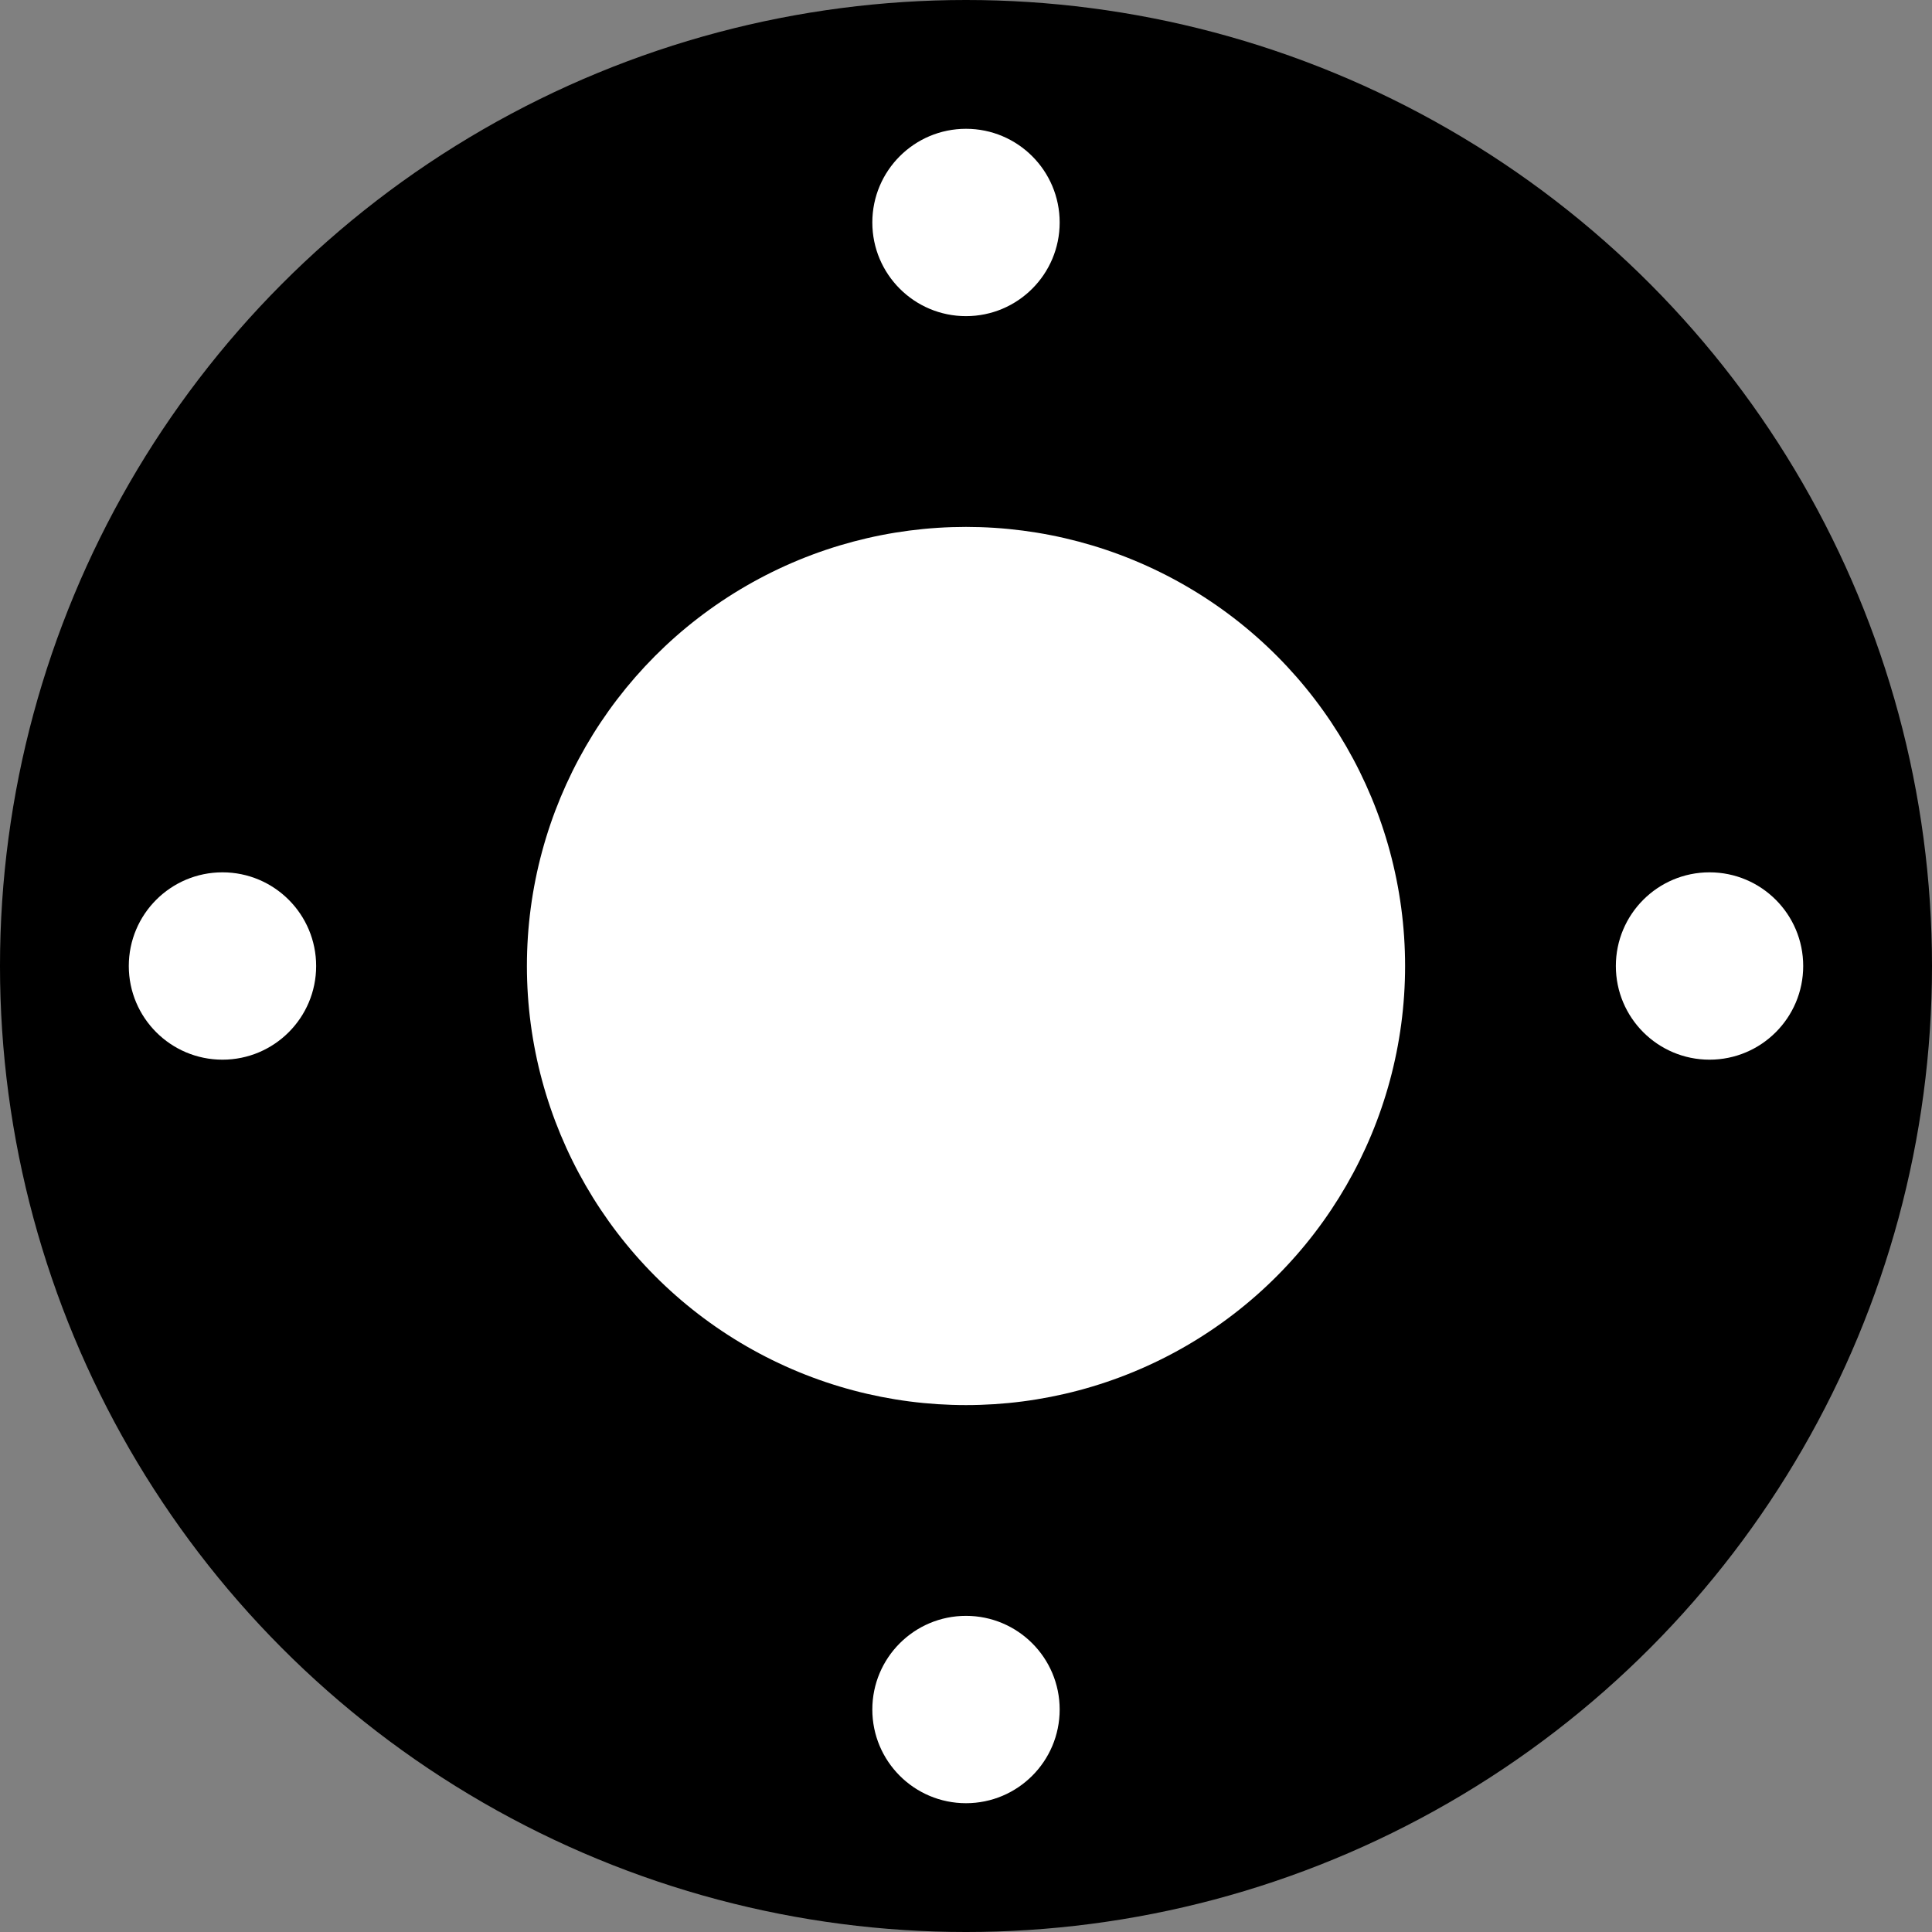 <?xml version="1.0" encoding="UTF-8" standalone="no"?>
<!-- Created with Inkscape (http://www.inkscape.org/) -->

<svg
   width="467.717pt"
   height="467.717pt"
   viewBox="0 0 467.717 467.717"
   version="1.1"
   id="svg5"
   inkscape:version="1.1.1 (3bf5ae0d25, 2021-09-20)"
   sodipodi:docname="65_165_75.svg"
   xmlns:inkscape="http://www.inkscape.org/namespaces/inkscape"
   xmlns:sodipodi="http://sodipodi.sourceforge.net/DTD/sodipodi-0.dtd"
   xmlns="http://www.w3.org/2000/svg"
   xmlns:svg="http://www.w3.org/2000/svg">
  <rect x="0" y="0" width="467.717" height="467.717" fill="#808080" stroke="none"/>
  <sodipodi:namedview
     id="namedview7"
     pagecolor="#ffffff"
     bordercolor="#cccccc"
     borderopacity="1"
     inkscape:pageshadow="0"
     inkscape:pageopacity="1"
     inkscape:pagecheckerboard="0"
     inkscape:document-units="mm"
     showgrid="false"
     inkscape:zoom="1.0824912"
     inkscape:cx="258.20071"
     inkscape:cy="330.25673"
     inkscape:window-width="1920"
     inkscape:window-height="1051"
     inkscape:window-x="-9"
     inkscape:window-y="-9"
     inkscape:window-maximized="1"
     inkscape:current-layer="layer1"
     fit-margin-top="0"
     fit-margin-left="0"
     fit-margin-right="0"
     fit-margin-bottom="0" />
  <defs
     id="defs2" />
  <g
     inkscape:label="Layer 1"
     inkscape:groupmode="layer"
     id="layer1"
     transform="translate(-84.346,-170.865)">
    <g
       id="g3044">
      <g
         id="g3034">
        <g
           id="g3025">
          <circle
             style="fill:#000000;stroke-width:0"
             id="path31"
             cx="318.204"
             cy="404.724"
             r="233.859" />
          <circle
             style="fill:#ffffff;stroke-width:0"
             id="path176"
             cx="318.204"
             cy="404.724"
             r="106.299" />
          <circle
             style="fill:#ffffff;stroke-width:0"
             id="circle703"
             cx="318.204"
             cy="224.723"
             r="22.677" />
          <circle
             style="fill:#ffffff;stroke-width:0"
             id="circle2463"
             cx="318.204"
             cy="584.724"
             r="22.677" />
          <circle
             style="fill:#ffffff;stroke-width:0"
             id="circle2999"
             cx="404.724"
             cy="-498.205"
             r="22.677"
             transform="rotate(90)" />
          <circle
             style="fill:#ffffff;stroke-width:0"
             id="circle3001"
             cx="404.724"
             cy="-138.204"
             r="22.677"
             transform="rotate(90)" />
        </g>
      </g>
    </g>
  </g>
</svg>
